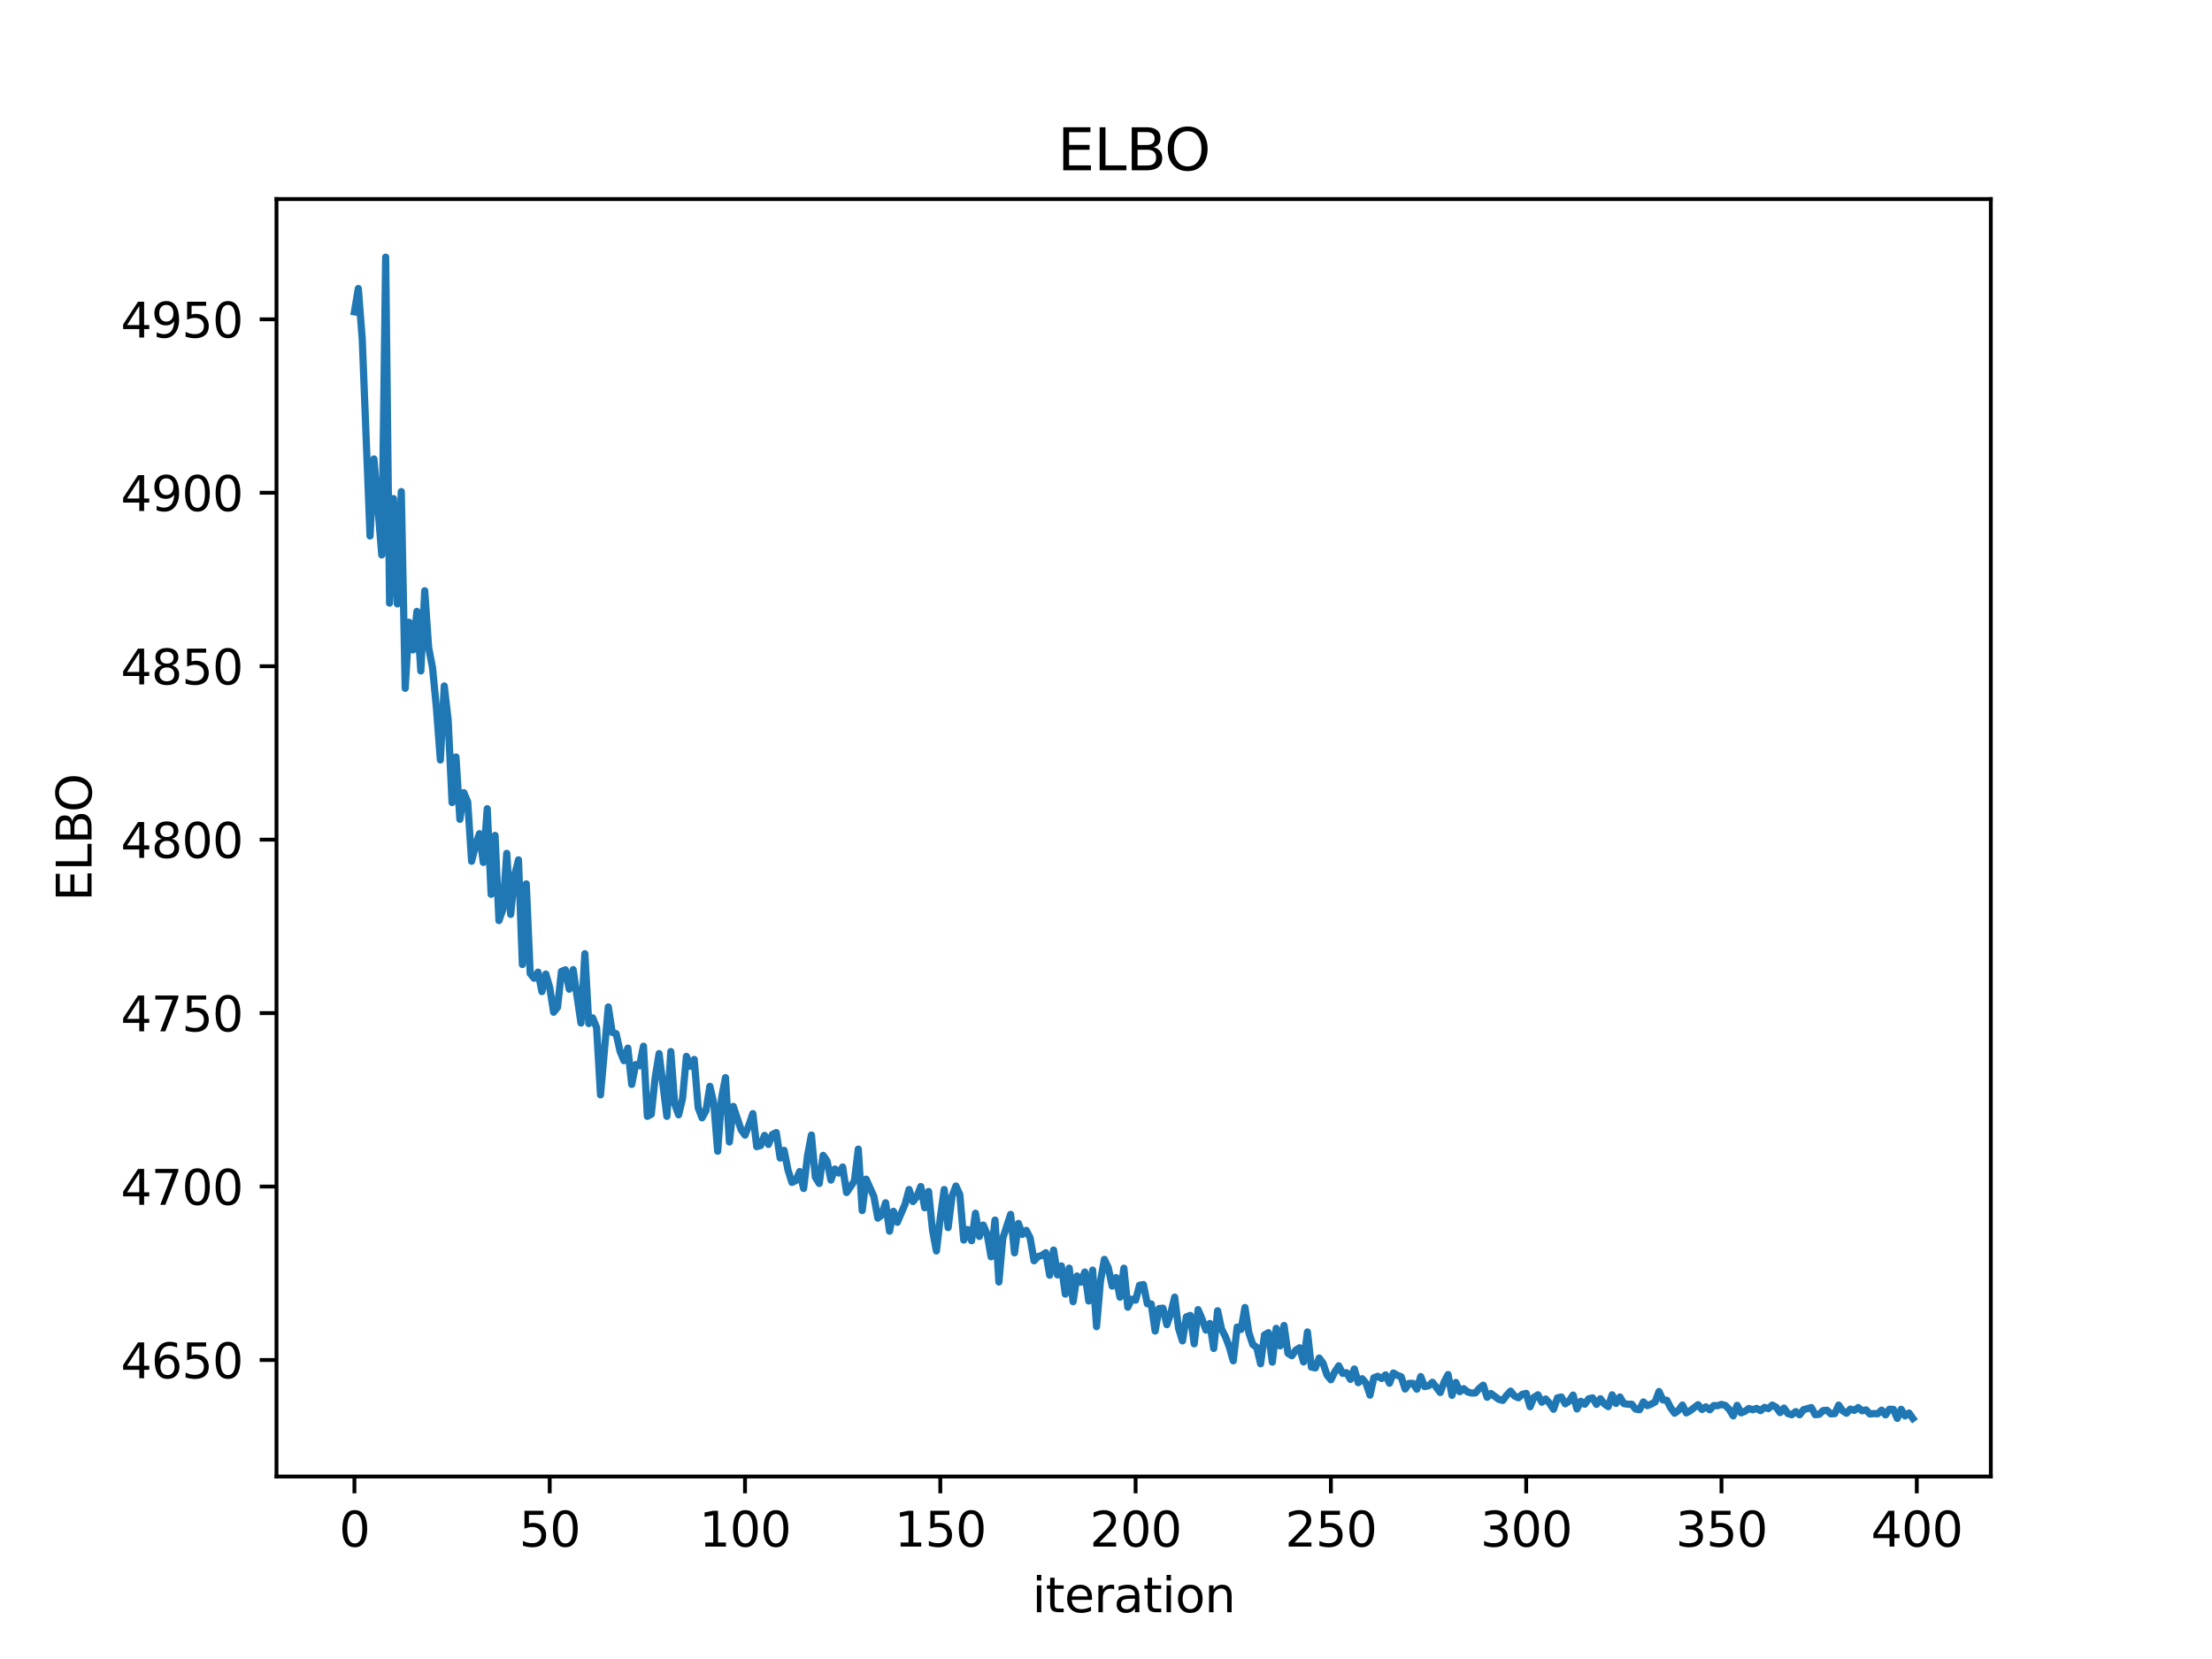 <?xml version="1.0" encoding="utf-8" standalone="no"?>
<!DOCTYPE svg PUBLIC "-//W3C//DTD SVG 1.1//EN"
  "http://www.w3.org/Graphics/SVG/1.1/DTD/svg11.dtd">
<svg xmlns:xlink="http://www.w3.org/1999/xlink" width="460.8pt" height="345.6pt" viewBox="0 0 460.8 345.6" xmlns="http://www.w3.org/2000/svg" version="1.1">
 <defs>
  <style type="text/css">*{stroke-linejoin: round; stroke-linecap: butt}</style>
 </defs>
 <g id="figure_1">
  <g id="patch_1">
   <path d="M 0 345.6 
L 460.8 345.6 
L 460.8 0 
L 0 0 
z
" style="fill: #ffffff"/>
  </g>
  <g id="axes_1">
   <g id="patch_2">
    <path d="M 57.6 307.584 
L 414.72 307.584 
L 414.72 41.472 
L 57.6 41.472 
z
" style="fill: #ffffff"/>
   </g>
   <g id="matplotlib.axis_1">
    <g id="xtick_1">
     <g id="line2d_1">
      <defs>
       <path id="mebd455cb04" d="M 0 0 
L 0 3.5 
" style="stroke: #000000; stroke-width: 0.8"/>
      </defs>
      <g>
       <use xlink:href="#mebd455cb04" x="73.833" y="307.584" style="stroke: #000000; stroke-width: 0.8"/>
      </g>
     </g>
     <g id="text_1">
      <!-- 0 -->
      <g transform="translate(70.651 322.182) scale(0.1 -0.1)">
       <defs>
        <path id="DejaVuSans-30" d="M 2034 4250 
Q 1547 4250 1301 3770 
Q 1056 3291 1056 2328 
Q 1056 1369 1301 889 
Q 1547 409 2034 409 
Q 2525 409 2770 889 
Q 3016 1369 3016 2328 
Q 3016 3291 2770 3770 
Q 2525 4250 2034 4250 
z
M 2034 4750 
Q 2819 4750 3233 4129 
Q 3647 3509 3647 2328 
Q 3647 1150 3233 529 
Q 2819 -91 2034 -91 
Q 1250 -91 836 529 
Q 422 1150 422 2328 
Q 422 3509 836 4129 
Q 1250 4750 2034 4750 
z
" transform="scale(0.016)"/>
       </defs>
       <use xlink:href="#DejaVuSans-30"/>
      </g>
     </g>
    </g>
    <g id="xtick_2">
     <g id="line2d_2">
      <g>
       <use xlink:href="#mebd455cb04" x="114.516" y="307.584" style="stroke: #000000; stroke-width: 0.8"/>
      </g>
     </g>
     <g id="text_2">
      <!-- 50 -->
      <g transform="translate(108.154 322.182) scale(0.1 -0.1)">
       <defs>
        <path id="DejaVuSans-35" d="M 691 4666 
L 3169 4666 
L 3169 4134 
L 1269 4134 
L 1269 2991 
Q 1406 3038 1543 3061 
Q 1681 3084 1819 3084 
Q 2600 3084 3056 2656 
Q 3513 2228 3513 1497 
Q 3513 744 3044 326 
Q 2575 -91 1722 -91 
Q 1428 -91 1123 -41 
Q 819 9 494 109 
L 494 744 
Q 775 591 1075 516 
Q 1375 441 1709 441 
Q 2250 441 2565 725 
Q 2881 1009 2881 1497 
Q 2881 1984 2565 2268 
Q 2250 2553 1709 2553 
Q 1456 2553 1204 2497 
Q 953 2441 691 2322 
L 691 4666 
z
" transform="scale(0.016)"/>
       </defs>
       <use xlink:href="#DejaVuSans-35"/>
       <use xlink:href="#DejaVuSans-30" x="63.623"/>
      </g>
     </g>
    </g>
    <g id="xtick_3">
     <g id="line2d_3">
      <g>
       <use xlink:href="#mebd455cb04" x="155.2" y="307.584" style="stroke: #000000; stroke-width: 0.8"/>
      </g>
     </g>
     <g id="text_3">
      <!-- 100 -->
      <g transform="translate(145.656 322.182) scale(0.1 -0.1)">
       <defs>
        <path id="DejaVuSans-31" d="M 794 531 
L 1825 531 
L 1825 4091 
L 703 3866 
L 703 4441 
L 1819 4666 
L 2450 4666 
L 2450 531 
L 3481 531 
L 3481 0 
L 794 0 
L 794 531 
z
" transform="scale(0.016)"/>
       </defs>
       <use xlink:href="#DejaVuSans-31"/>
       <use xlink:href="#DejaVuSans-30" x="63.623"/>
       <use xlink:href="#DejaVuSans-30" x="127.246"/>
      </g>
     </g>
    </g>
    <g id="xtick_4">
     <g id="line2d_4">
      <g>
       <use xlink:href="#mebd455cb04" x="195.883" y="307.584" style="stroke: #000000; stroke-width: 0.8"/>
      </g>
     </g>
     <g id="text_4">
      <!-- 150 -->
      <g transform="translate(186.34 322.182) scale(0.1 -0.1)">
       <use xlink:href="#DejaVuSans-31"/>
       <use xlink:href="#DejaVuSans-35" x="63.623"/>
       <use xlink:href="#DejaVuSans-30" x="127.246"/>
      </g>
     </g>
    </g>
    <g id="xtick_5">
     <g id="line2d_5">
      <g>
       <use xlink:href="#mebd455cb04" x="236.567" y="307.584" style="stroke: #000000; stroke-width: 0.8"/>
      </g>
     </g>
     <g id="text_5">
      <!-- 200 -->
      <g transform="translate(227.023 322.182) scale(0.1 -0.1)">
       <defs>
        <path id="DejaVuSans-32" d="M 1228 531 
L 3431 531 
L 3431 0 
L 469 0 
L 469 531 
Q 828 903 1448 1529 
Q 2069 2156 2228 2338 
Q 2531 2678 2651 2914 
Q 2772 3150 2772 3378 
Q 2772 3750 2511 3984 
Q 2250 4219 1831 4219 
Q 1534 4219 1204 4116 
Q 875 4013 500 3803 
L 500 4441 
Q 881 4594 1212 4672 
Q 1544 4750 1819 4750 
Q 2544 4750 2975 4387 
Q 3406 4025 3406 3419 
Q 3406 3131 3298 2873 
Q 3191 2616 2906 2266 
Q 2828 2175 2409 1742 
Q 1991 1309 1228 531 
z
" transform="scale(0.016)"/>
       </defs>
       <use xlink:href="#DejaVuSans-32"/>
       <use xlink:href="#DejaVuSans-30" x="63.623"/>
       <use xlink:href="#DejaVuSans-30" x="127.246"/>
      </g>
     </g>
    </g>
    <g id="xtick_6">
     <g id="line2d_6">
      <g>
       <use xlink:href="#mebd455cb04" x="277.25" y="307.584" style="stroke: #000000; stroke-width: 0.8"/>
      </g>
     </g>
     <g id="text_6">
      <!-- 250 -->
      <g transform="translate(267.707 322.182) scale(0.1 -0.1)">
       <use xlink:href="#DejaVuSans-32"/>
       <use xlink:href="#DejaVuSans-35" x="63.623"/>
       <use xlink:href="#DejaVuSans-30" x="127.246"/>
      </g>
     </g>
    </g>
    <g id="xtick_7">
     <g id="line2d_7">
      <g>
       <use xlink:href="#mebd455cb04" x="317.934" y="307.584" style="stroke: #000000; stroke-width: 0.8"/>
      </g>
     </g>
     <g id="text_7">
      <!-- 300 -->
      <g transform="translate(308.39 322.182) scale(0.1 -0.1)">
       <defs>
        <path id="DejaVuSans-33" d="M 2597 2516 
Q 3050 2419 3304 2112 
Q 3559 1806 3559 1356 
Q 3559 666 3084 287 
Q 2609 -91 1734 -91 
Q 1441 -91 1130 -33 
Q 819 25 488 141 
L 488 750 
Q 750 597 1062 519 
Q 1375 441 1716 441 
Q 2309 441 2620 675 
Q 2931 909 2931 1356 
Q 2931 1769 2642 2001 
Q 2353 2234 1838 2234 
L 1294 2234 
L 1294 2753 
L 1863 2753 
Q 2328 2753 2575 2939 
Q 2822 3125 2822 3475 
Q 2822 3834 2567 4026 
Q 2313 4219 1838 4219 
Q 1578 4219 1281 4162 
Q 984 4106 628 3988 
L 628 4550 
Q 988 4650 1302 4700 
Q 1616 4750 1894 4750 
Q 2613 4750 3031 4423 
Q 3450 4097 3450 3541 
Q 3450 3153 3228 2886 
Q 3006 2619 2597 2516 
z
" transform="scale(0.016)"/>
       </defs>
       <use xlink:href="#DejaVuSans-33"/>
       <use xlink:href="#DejaVuSans-30" x="63.623"/>
       <use xlink:href="#DejaVuSans-30" x="127.246"/>
      </g>
     </g>
    </g>
    <g id="xtick_8">
     <g id="line2d_8">
      <g>
       <use xlink:href="#mebd455cb04" x="358.617" y="307.584" style="stroke: #000000; stroke-width: 0.8"/>
      </g>
     </g>
     <g id="text_8">
      <!-- 350 -->
      <g transform="translate(349.074 322.182) scale(0.1 -0.1)">
       <use xlink:href="#DejaVuSans-33"/>
       <use xlink:href="#DejaVuSans-35" x="63.623"/>
       <use xlink:href="#DejaVuSans-30" x="127.246"/>
      </g>
     </g>
    </g>
    <g id="xtick_9">
     <g id="line2d_9">
      <g>
       <use xlink:href="#mebd455cb04" x="399.301" y="307.584" style="stroke: #000000; stroke-width: 0.8"/>
      </g>
     </g>
     <g id="text_9">
      <!-- 400 -->
      <g transform="translate(389.757 322.182) scale(0.1 -0.1)">
       <defs>
        <path id="DejaVuSans-34" d="M 2419 4116 
L 825 1625 
L 2419 1625 
L 2419 4116 
z
M 2253 4666 
L 3047 4666 
L 3047 1625 
L 3713 1625 
L 3713 1100 
L 3047 1100 
L 3047 0 
L 2419 0 
L 2419 1100 
L 313 1100 
L 313 1709 
L 2253 4666 
z
" transform="scale(0.016)"/>
       </defs>
       <use xlink:href="#DejaVuSans-34"/>
       <use xlink:href="#DejaVuSans-30" x="63.623"/>
       <use xlink:href="#DejaVuSans-30" x="127.246"/>
      </g>
     </g>
    </g>
    <g id="text_10">
     <!-- iteration -->
     <g transform="translate(215.037 335.861) scale(0.1 -0.1)">
      <defs>
       <path id="DejaVuSans-69" d="M 603 3500 
L 1178 3500 
L 1178 0 
L 603 0 
L 603 3500 
z
M 603 4863 
L 1178 4863 
L 1178 4134 
L 603 4134 
L 603 4863 
z
" transform="scale(0.016)"/>
       <path id="DejaVuSans-74" d="M 1172 4494 
L 1172 3500 
L 2356 3500 
L 2356 3053 
L 1172 3053 
L 1172 1153 
Q 1172 725 1289 603 
Q 1406 481 1766 481 
L 2356 481 
L 2356 0 
L 1766 0 
Q 1100 0 847 248 
Q 594 497 594 1153 
L 594 3053 
L 172 3053 
L 172 3500 
L 594 3500 
L 594 4494 
L 1172 4494 
z
" transform="scale(0.016)"/>
       <path id="DejaVuSans-65" d="M 3597 1894 
L 3597 1613 
L 953 1613 
Q 991 1019 1311 708 
Q 1631 397 2203 397 
Q 2534 397 2845 478 
Q 3156 559 3463 722 
L 3463 178 
Q 3153 47 2828 -22 
Q 2503 -91 2169 -91 
Q 1331 -91 842 396 
Q 353 884 353 1716 
Q 353 2575 817 3079 
Q 1281 3584 2069 3584 
Q 2775 3584 3186 3129 
Q 3597 2675 3597 1894 
z
M 3022 2063 
Q 3016 2534 2758 2815 
Q 2500 3097 2075 3097 
Q 1594 3097 1305 2825 
Q 1016 2553 972 2059 
L 3022 2063 
z
" transform="scale(0.016)"/>
       <path id="DejaVuSans-72" d="M 2631 2963 
Q 2534 3019 2420 3045 
Q 2306 3072 2169 3072 
Q 1681 3072 1420 2755 
Q 1159 2438 1159 1844 
L 1159 0 
L 581 0 
L 581 3500 
L 1159 3500 
L 1159 2956 
Q 1341 3275 1631 3429 
Q 1922 3584 2338 3584 
Q 2397 3584 2469 3576 
Q 2541 3569 2628 3553 
L 2631 2963 
z
" transform="scale(0.016)"/>
       <path id="DejaVuSans-61" d="M 2194 1759 
Q 1497 1759 1228 1600 
Q 959 1441 959 1056 
Q 959 750 1161 570 
Q 1363 391 1709 391 
Q 2188 391 2477 730 
Q 2766 1069 2766 1631 
L 2766 1759 
L 2194 1759 
z
M 3341 1997 
L 3341 0 
L 2766 0 
L 2766 531 
Q 2569 213 2275 61 
Q 1981 -91 1556 -91 
Q 1019 -91 701 211 
Q 384 513 384 1019 
Q 384 1609 779 1909 
Q 1175 2209 1959 2209 
L 2766 2209 
L 2766 2266 
Q 2766 2663 2505 2880 
Q 2244 3097 1772 3097 
Q 1472 3097 1187 3025 
Q 903 2953 641 2809 
L 641 3341 
Q 956 3463 1253 3523 
Q 1550 3584 1831 3584 
Q 2591 3584 2966 3190 
Q 3341 2797 3341 1997 
z
" transform="scale(0.016)"/>
       <path id="DejaVuSans-6f" d="M 1959 3097 
Q 1497 3097 1228 2736 
Q 959 2375 959 1747 
Q 959 1119 1226 758 
Q 1494 397 1959 397 
Q 2419 397 2687 759 
Q 2956 1122 2956 1747 
Q 2956 2369 2687 2733 
Q 2419 3097 1959 3097 
z
M 1959 3584 
Q 2709 3584 3137 3096 
Q 3566 2609 3566 1747 
Q 3566 888 3137 398 
Q 2709 -91 1959 -91 
Q 1206 -91 779 398 
Q 353 888 353 1747 
Q 353 2609 779 3096 
Q 1206 3584 1959 3584 
z
" transform="scale(0.016)"/>
       <path id="DejaVuSans-6e" d="M 3513 2113 
L 3513 0 
L 2938 0 
L 2938 2094 
Q 2938 2591 2744 2837 
Q 2550 3084 2163 3084 
Q 1697 3084 1428 2787 
Q 1159 2491 1159 1978 
L 1159 0 
L 581 0 
L 581 3500 
L 1159 3500 
L 1159 2956 
Q 1366 3272 1645 3428 
Q 1925 3584 2291 3584 
Q 2894 3584 3203 3211 
Q 3513 2838 3513 2113 
z
" transform="scale(0.016)"/>
      </defs>
      <use xlink:href="#DejaVuSans-69"/>
      <use xlink:href="#DejaVuSans-74" x="27.783"/>
      <use xlink:href="#DejaVuSans-65" x="66.992"/>
      <use xlink:href="#DejaVuSans-72" x="128.516"/>
      <use xlink:href="#DejaVuSans-61" x="169.629"/>
      <use xlink:href="#DejaVuSans-74" x="230.908"/>
      <use xlink:href="#DejaVuSans-69" x="270.117"/>
      <use xlink:href="#DejaVuSans-6f" x="297.9"/>
      <use xlink:href="#DejaVuSans-6e" x="359.082"/>
     </g>
    </g>
   </g>
   <g id="matplotlib.axis_2">
    <g id="ytick_1">
     <g id="line2d_10">
      <defs>
       <path id="m3670935d72" d="M 0 0 
L -3.5 0 
" style="stroke: #000000; stroke-width: 0.8"/>
      </defs>
      <g>
       <use xlink:href="#m3670935d72" x="57.6" y="283.312" style="stroke: #000000; stroke-width: 0.8"/>
      </g>
     </g>
     <g id="text_11">
      <!-- 4650 -->
      <g transform="translate(25.15 287.112) scale(0.1 -0.1)">
       <defs>
        <path id="DejaVuSans-36" d="M 2113 2584 
Q 1688 2584 1439 2293 
Q 1191 2003 1191 1497 
Q 1191 994 1439 701 
Q 1688 409 2113 409 
Q 2538 409 2786 701 
Q 3034 994 3034 1497 
Q 3034 2003 2786 2293 
Q 2538 2584 2113 2584 
z
M 3366 4563 
L 3366 3988 
Q 3128 4100 2886 4159 
Q 2644 4219 2406 4219 
Q 1781 4219 1451 3797 
Q 1122 3375 1075 2522 
Q 1259 2794 1537 2939 
Q 1816 3084 2150 3084 
Q 2853 3084 3261 2657 
Q 3669 2231 3669 1497 
Q 3669 778 3244 343 
Q 2819 -91 2113 -91 
Q 1303 -91 875 529 
Q 447 1150 447 2328 
Q 447 3434 972 4092 
Q 1497 4750 2381 4750 
Q 2619 4750 2861 4703 
Q 3103 4656 3366 4563 
z
" transform="scale(0.016)"/>
       </defs>
       <use xlink:href="#DejaVuSans-34"/>
       <use xlink:href="#DejaVuSans-36" x="63.623"/>
       <use xlink:href="#DejaVuSans-35" x="127.246"/>
       <use xlink:href="#DejaVuSans-30" x="190.869"/>
      </g>
     </g>
    </g>
    <g id="ytick_2">
     <g id="line2d_11">
      <g>
       <use xlink:href="#m3670935d72" x="57.6" y="247.18" style="stroke: #000000; stroke-width: 0.8"/>
      </g>
     </g>
     <g id="text_12">
      <!-- 4700 -->
      <g transform="translate(25.15 250.979) scale(0.1 -0.1)">
       <defs>
        <path id="DejaVuSans-37" d="M 525 4666 
L 3525 4666 
L 3525 4397 
L 1831 0 
L 1172 0 
L 2766 4134 
L 525 4134 
L 525 4666 
z
" transform="scale(0.016)"/>
       </defs>
       <use xlink:href="#DejaVuSans-34"/>
       <use xlink:href="#DejaVuSans-37" x="63.623"/>
       <use xlink:href="#DejaVuSans-30" x="127.246"/>
       <use xlink:href="#DejaVuSans-30" x="190.869"/>
      </g>
     </g>
    </g>
    <g id="ytick_3">
     <g id="line2d_12">
      <g>
       <use xlink:href="#m3670935d72" x="57.6" y="211.047" style="stroke: #000000; stroke-width: 0.8"/>
      </g>
     </g>
     <g id="text_13">
      <!-- 4750 -->
      <g transform="translate(25.15 214.847) scale(0.1 -0.1)">
       <use xlink:href="#DejaVuSans-34"/>
       <use xlink:href="#DejaVuSans-37" x="63.623"/>
       <use xlink:href="#DejaVuSans-35" x="127.246"/>
       <use xlink:href="#DejaVuSans-30" x="190.869"/>
      </g>
     </g>
    </g>
    <g id="ytick_4">
     <g id="line2d_13">
      <g>
       <use xlink:href="#m3670935d72" x="57.6" y="174.915" style="stroke: #000000; stroke-width: 0.8"/>
      </g>
     </g>
     <g id="text_14">
      <!-- 4800 -->
      <g transform="translate(25.15 178.714) scale(0.1 -0.1)">
       <defs>
        <path id="DejaVuSans-38" d="M 2034 2216 
Q 1584 2216 1326 1975 
Q 1069 1734 1069 1313 
Q 1069 891 1326 650 
Q 1584 409 2034 409 
Q 2484 409 2743 651 
Q 3003 894 3003 1313 
Q 3003 1734 2745 1975 
Q 2488 2216 2034 2216 
z
M 1403 2484 
Q 997 2584 770 2862 
Q 544 3141 544 3541 
Q 544 4100 942 4425 
Q 1341 4750 2034 4750 
Q 2731 4750 3128 4425 
Q 3525 4100 3525 3541 
Q 3525 3141 3298 2862 
Q 3072 2584 2669 2484 
Q 3125 2378 3379 2068 
Q 3634 1759 3634 1313 
Q 3634 634 3220 271 
Q 2806 -91 2034 -91 
Q 1263 -91 848 271 
Q 434 634 434 1313 
Q 434 1759 690 2068 
Q 947 2378 1403 2484 
z
M 1172 3481 
Q 1172 3119 1398 2916 
Q 1625 2713 2034 2713 
Q 2441 2713 2670 2916 
Q 2900 3119 2900 3481 
Q 2900 3844 2670 4047 
Q 2441 4250 2034 4250 
Q 1625 4250 1398 4047 
Q 1172 3844 1172 3481 
z
" transform="scale(0.016)"/>
       </defs>
       <use xlink:href="#DejaVuSans-34"/>
       <use xlink:href="#DejaVuSans-38" x="63.623"/>
       <use xlink:href="#DejaVuSans-30" x="127.246"/>
       <use xlink:href="#DejaVuSans-30" x="190.869"/>
      </g>
     </g>
    </g>
    <g id="ytick_5">
     <g id="line2d_14">
      <g>
       <use xlink:href="#m3670935d72" x="57.6" y="138.782" style="stroke: #000000; stroke-width: 0.8"/>
      </g>
     </g>
     <g id="text_15">
      <!-- 4850 -->
      <g transform="translate(25.15 142.582) scale(0.1 -0.1)">
       <use xlink:href="#DejaVuSans-34"/>
       <use xlink:href="#DejaVuSans-38" x="63.623"/>
       <use xlink:href="#DejaVuSans-35" x="127.246"/>
       <use xlink:href="#DejaVuSans-30" x="190.869"/>
      </g>
     </g>
    </g>
    <g id="ytick_6">
     <g id="line2d_15">
      <g>
       <use xlink:href="#m3670935d72" x="57.6" y="102.65" style="stroke: #000000; stroke-width: 0.8"/>
      </g>
     </g>
     <g id="text_16">
      <!-- 4900 -->
      <g transform="translate(25.15 106.449) scale(0.1 -0.1)">
       <defs>
        <path id="DejaVuSans-39" d="M 703 97 
L 703 672 
Q 941 559 1184 500 
Q 1428 441 1663 441 
Q 2288 441 2617 861 
Q 2947 1281 2994 2138 
Q 2813 1869 2534 1725 
Q 2256 1581 1919 1581 
Q 1219 1581 811 2004 
Q 403 2428 403 3163 
Q 403 3881 828 4315 
Q 1253 4750 1959 4750 
Q 2769 4750 3195 4129 
Q 3622 3509 3622 2328 
Q 3622 1225 3098 567 
Q 2575 -91 1691 -91 
Q 1453 -91 1209 -44 
Q 966 3 703 97 
z
M 1959 2075 
Q 2384 2075 2632 2365 
Q 2881 2656 2881 3163 
Q 2881 3666 2632 3958 
Q 2384 4250 1959 4250 
Q 1534 4250 1286 3958 
Q 1038 3666 1038 3163 
Q 1038 2656 1286 2365 
Q 1534 2075 1959 2075 
z
" transform="scale(0.016)"/>
       </defs>
       <use xlink:href="#DejaVuSans-34"/>
       <use xlink:href="#DejaVuSans-39" x="63.623"/>
       <use xlink:href="#DejaVuSans-30" x="127.246"/>
       <use xlink:href="#DejaVuSans-30" x="190.869"/>
      </g>
     </g>
    </g>
    <g id="ytick_7">
     <g id="line2d_16">
      <g>
       <use xlink:href="#m3670935d72" x="57.6" y="66.517" style="stroke: #000000; stroke-width: 0.8"/>
      </g>
     </g>
     <g id="text_17">
      <!-- 4950 -->
      <g transform="translate(25.15 70.317) scale(0.1 -0.1)">
       <use xlink:href="#DejaVuSans-34"/>
       <use xlink:href="#DejaVuSans-39" x="63.623"/>
       <use xlink:href="#DejaVuSans-35" x="127.246"/>
       <use xlink:href="#DejaVuSans-30" x="190.869"/>
      </g>
     </g>
    </g>
    <g id="text_18">
     <!-- ELBO -->
     <g transform="translate(19.07 187.752) rotate(-90) scale(0.1 -0.1)">
      <defs>
       <path id="DejaVuSans-45" d="M 628 4666 
L 3578 4666 
L 3578 4134 
L 1259 4134 
L 1259 2753 
L 3481 2753 
L 3481 2222 
L 1259 2222 
L 1259 531 
L 3634 531 
L 3634 0 
L 628 0 
L 628 4666 
z
" transform="scale(0.016)"/>
       <path id="DejaVuSans-4c" d="M 628 4666 
L 1259 4666 
L 1259 531 
L 3531 531 
L 3531 0 
L 628 0 
L 628 4666 
z
" transform="scale(0.016)"/>
       <path id="DejaVuSans-42" d="M 1259 2228 
L 1259 519 
L 2272 519 
Q 2781 519 3026 730 
Q 3272 941 3272 1375 
Q 3272 1813 3026 2020 
Q 2781 2228 2272 2228 
L 1259 2228 
z
M 1259 4147 
L 1259 2741 
L 2194 2741 
Q 2656 2741 2882 2914 
Q 3109 3088 3109 3444 
Q 3109 3797 2882 3972 
Q 2656 4147 2194 4147 
L 1259 4147 
z
M 628 4666 
L 2241 4666 
Q 2963 4666 3353 4366 
Q 3744 4066 3744 3513 
Q 3744 3084 3544 2831 
Q 3344 2578 2956 2516 
Q 3422 2416 3680 2098 
Q 3938 1781 3938 1306 
Q 3938 681 3513 340 
Q 3088 0 2303 0 
L 628 0 
L 628 4666 
z
" transform="scale(0.016)"/>
       <path id="DejaVuSans-4f" d="M 2522 4238 
Q 1834 4238 1429 3725 
Q 1025 3213 1025 2328 
Q 1025 1447 1429 934 
Q 1834 422 2522 422 
Q 3209 422 3611 934 
Q 4013 1447 4013 2328 
Q 4013 3213 3611 3725 
Q 3209 4238 2522 4238 
z
M 2522 4750 
Q 3503 4750 4090 4092 
Q 4678 3434 4678 2328 
Q 4678 1225 4090 567 
Q 3503 -91 2522 -91 
Q 1538 -91 948 565 
Q 359 1222 359 2328 
Q 359 3434 948 4092 
Q 1538 4750 2522 4750 
z
" transform="scale(0.016)"/>
      </defs>
      <use xlink:href="#DejaVuSans-45"/>
      <use xlink:href="#DejaVuSans-4c" x="63.184"/>
      <use xlink:href="#DejaVuSans-42" x="118.896"/>
      <use xlink:href="#DejaVuSans-4f" x="185.75"/>
     </g>
    </g>
   </g>
   <g id="line2d_17">
    <path d="M 73.833 64.958 
L 74.646 60.105 
L 75.46 70.661 
L 77.087 111.658 
L 77.901 95.608 
L 79.528 115.606 
L 80.342 53.568 
L 81.156 125.64 
L 81.969 103.86 
L 82.783 125.813 
L 83.597 102.409 
L 84.41 143.386 
L 85.224 129.62 
L 86.038 135.382 
L 86.851 127.363 
L 87.665 139.775 
L 88.479 123.062 
L 89.292 134.897 
L 90.106 139.096 
L 90.92 147.566 
L 91.733 158.317 
L 92.547 142.892 
L 93.361 150.003 
L 94.174 167.188 
L 94.988 157.695 
L 95.802 170.675 
L 96.616 165.121 
L 97.429 167.031 
L 98.243 179.412 
L 99.057 176.164 
L 99.87 173.672 
L 100.684 179.668 
L 101.498 168.468 
L 102.311 186.303 
L 103.125 174.033 
L 103.939 191.776 
L 104.752 189.492 
L 105.566 177.762 
L 106.38 190.489 
L 107.193 182.42 
L 108.007 179.117 
L 108.821 200.927 
L 109.634 184.128 
L 110.448 202.79 
L 111.262 203.792 
L 112.075 202.514 
L 112.889 206.568 
L 113.703 202.909 
L 114.516 205.709 
L 115.33 210.872 
L 116.144 209.837 
L 116.957 202.368 
L 117.771 202.026 
L 118.585 206.064 
L 119.398 201.989 
L 121.026 213.122 
L 121.839 198.672 
L 122.653 213.23 
L 123.467 212.039 
L 124.28 214.075 
L 125.094 228.079 
L 126.721 209.763 
L 127.535 215.066 
L 128.349 215.332 
L 129.162 218.963 
L 129.976 220.96 
L 130.79 218.341 
L 131.603 225.903 
L 132.417 221.774 
L 133.231 222.009 
L 134.044 217.943 
L 134.858 232.556 
L 135.672 232.119 
L 136.485 224.498 
L 137.299 219.489 
L 138.926 232.552 
L 139.74 219.054 
L 140.554 229.999 
L 141.367 232.239 
L 142.181 228.876 
L 142.995 220.059 
L 143.808 222.134 
L 144.622 220.695 
L 145.436 230.728 
L 146.249 232.862 
L 147.063 231.375 
L 147.877 226.295 
L 148.69 229.771 
L 149.504 239.821 
L 150.318 228.727 
L 151.131 224.488 
L 151.945 237.901 
L 152.759 230.487 
L 154.386 235.343 
L 155.2 236.468 
L 156.013 234.382 
L 156.827 231.985 
L 157.641 238.866 
L 158.454 238.635 
L 159.268 236.524 
L 160.082 238.408 
L 160.895 236.338 
L 161.709 235.927 
L 162.523 241.247 
L 163.336 239.631 
L 164.15 243.709 
L 164.964 246.318 
L 165.777 245.941 
L 166.591 244.062 
L 167.405 247.584 
L 168.219 240.75 
L 169.032 236.446 
L 169.846 245.228 
L 170.66 246.537 
L 171.473 240.683 
L 172.287 241.859 
L 173.101 245.835 
L 173.914 243.525 
L 174.728 244.367 
L 175.542 243.103 
L 176.355 248.426 
L 177.983 246.025 
L 178.796 239.379 
L 179.61 252.187 
L 180.424 245.634 
L 182.051 249.251 
L 182.865 253.765 
L 183.678 253.108 
L 184.492 250.557 
L 185.306 256.48 
L 186.119 252.334 
L 186.933 254.627 
L 188.56 250.809 
L 189.374 247.791 
L 190.188 250.299 
L 191.001 249.289 
L 191.815 247.176 
L 192.629 251.593 
L 193.442 248.196 
L 194.256 256.254 
L 195.07 260.601 
L 195.883 253.677 
L 196.697 247.797 
L 197.511 255.732 
L 198.324 249.214 
L 199.138 247.073 
L 199.952 248.863 
L 200.765 258.325 
L 201.579 256.133 
L 202.393 258.461 
L 203.206 252.735 
L 204.02 257.582 
L 204.834 255.207 
L 205.647 257.146 
L 206.461 261.815 
L 207.275 254.159 
L 208.088 267.066 
L 208.902 257.948 
L 210.529 252.974 
L 211.343 260.993 
L 212.157 254.863 
L 212.97 257.154 
L 213.784 256.298 
L 214.598 257.88 
L 215.411 262.643 
L 216.225 261.758 
L 217.039 261.537 
L 217.852 260.959 
L 218.666 265.646 
L 219.48 260.406 
L 220.293 265.584 
L 221.107 263.716 
L 221.921 269.587 
L 222.734 264.18 
L 223.548 271.158 
L 224.362 265.811 
L 225.175 267.108 
L 225.989 264.986 
L 226.803 271.02 
L 227.616 264.587 
L 228.43 276.366 
L 229.244 266.893 
L 230.057 262.351 
L 230.871 264.071 
L 231.685 267.921 
L 232.498 266.137 
L 233.312 270.229 
L 234.126 264.188 
L 234.939 272.308 
L 235.753 270.656 
L 236.567 270.853 
L 237.381 267.739 
L 238.194 267.598 
L 239.008 271.595 
L 239.822 271.635 
L 240.635 277.28 
L 241.449 272.598 
L 242.263 272.518 
L 243.076 275.953 
L 243.89 273.595 
L 244.704 270.214 
L 245.517 276.723 
L 246.331 279.334 
L 247.145 274.316 
L 247.958 274.02 
L 248.772 279.94 
L 249.586 272.825 
L 250.399 274.74 
L 251.213 277.087 
L 252.027 275.7 
L 252.84 280.913 
L 253.654 273.052 
L 254.468 276.863 
L 255.281 278.461 
L 256.095 280.633 
L 256.909 283.481 
L 257.722 276.449 
L 258.536 276.945 
L 259.35 272.373 
L 260.163 277.639 
L 260.977 280.089 
L 261.791 280.674 
L 262.604 284.098 
L 263.418 278.084 
L 264.232 277.617 
L 265.045 283.762 
L 265.859 276.712 
L 266.673 280.377 
L 267.486 276.127 
L 268.3 281.903 
L 269.114 282.431 
L 269.927 281.257 
L 270.741 280.763 
L 271.555 283.721 
L 272.368 277.472 
L 273.182 284.791 
L 273.996 284.969 
L 274.809 282.897 
L 275.623 284 
L 276.437 286.452 
L 277.25 287.432 
L 278.064 285.788 
L 278.878 284.527 
L 279.691 286.095 
L 280.505 285.956 
L 281.319 287.343 
L 282.132 285.184 
L 282.946 288.043 
L 283.76 287.207 
L 284.573 288.162 
L 285.387 290.634 
L 286.201 287.007 
L 287.014 286.711 
L 287.828 287.167 
L 288.642 286.411 
L 289.455 288.154 
L 290.269 286.017 
L 291.083 286.492 
L 291.896 286.804 
L 292.71 289.357 
L 293.524 288.185 
L 294.337 288.176 
L 295.151 289.384 
L 295.965 286.765 
L 296.778 288.85 
L 297.592 288.684 
L 298.406 287.948 
L 300.033 290.09 
L 300.847 287.866 
L 301.66 286.34 
L 302.474 290.67 
L 303.288 287.992 
L 304.101 289.911 
L 304.915 289.283 
L 305.729 289.96 
L 306.543 290.199 
L 307.356 290.167 
L 308.17 289.216 
L 308.984 288.554 
L 309.797 291.079 
L 310.611 290.303 
L 312.238 291.522 
L 313.052 291.731 
L 313.866 290.666 
L 314.679 289.794 
L 315.493 290.808 
L 316.307 291.187 
L 317.12 290.46 
L 317.934 290.264 
L 318.748 293.059 
L 319.561 291.074 
L 320.375 290.558 
L 321.189 292.11 
L 322.002 291.434 
L 322.816 292.351 
L 323.63 293.574 
L 324.443 291.194 
L 325.257 291.019 
L 326.071 292.441 
L 326.884 291.873 
L 327.698 290.619 
L 328.512 293.508 
L 329.325 291.916 
L 330.139 292.526 
L 330.953 291.39 
L 331.766 291.204 
L 332.58 292.561 
L 333.394 291.381 
L 334.207 292.454 
L 335.021 293.019 
L 335.835 290.57 
L 336.648 292.366 
L 337.462 291.016 
L 338.276 292.398 
L 339.089 292.527 
L 339.903 292.516 
L 340.717 293.533 
L 341.53 293.675 
L 342.344 292.043 
L 343.158 292.821 
L 343.971 292.505 
L 344.785 292.06 
L 345.599 289.882 
L 346.412 291.639 
L 347.226 291.699 
L 348.04 293.273 
L 348.853 294.397 
L 349.667 293.796 
L 350.481 292.697 
L 351.294 294.335 
L 352.108 293.871 
L 353.735 292.621 
L 354.549 293.617 
L 355.363 293.072 
L 356.176 293.688 
L 356.99 292.811 
L 357.804 292.836 
L 358.617 292.564 
L 359.431 292.789 
L 360.245 293.626 
L 361.058 294.956 
L 361.872 292.758 
L 362.686 294.323 
L 363.499 293.994 
L 364.313 293.413 
L 365.127 293.674 
L 365.94 293.392 
L 366.754 293.866 
L 367.568 293.186 
L 368.381 293.439 
L 369.195 292.699 
L 370.009 293.146 
L 370.822 294.27 
L 371.636 293.327 
L 372.45 294.472 
L 373.263 294.715 
L 374.077 294.064 
L 374.891 294.733 
L 375.704 293.664 
L 377.332 293.219 
L 378.146 294.708 
L 378.959 294.635 
L 379.773 293.857 
L 380.587 293.773 
L 381.4 294.536 
L 382.214 294.489 
L 383.028 292.71 
L 383.841 293.885 
L 384.655 294.4 
L 385.469 293.535 
L 386.282 293.806 
L 387.096 293.214 
L 387.91 293.899 
L 388.723 293.702 
L 389.537 294.561 
L 390.351 294.469 
L 391.164 294.507 
L 391.978 293.763 
L 392.792 294.743 
L 393.605 293.57 
L 394.419 293.598 
L 395.233 295.477 
L 396.046 293.588 
L 396.86 294.958 
L 397.674 294.358 
L 398.487 295.488 
L 398.487 295.488 
" clip-path="url(#p44400b07db)" style="fill: none; stroke: #1f77b4; stroke-width: 1.5; stroke-linecap: square"/>
   </g>
   <g id="patch_3">
    <path d="M 57.6 307.584 
L 57.6 41.472 
" style="fill: none; stroke: #000000; stroke-width: 0.8; stroke-linejoin: miter; stroke-linecap: square"/>
   </g>
   <g id="patch_4">
    <path d="M 414.72 307.584 
L 414.72 41.472 
" style="fill: none; stroke: #000000; stroke-width: 0.8; stroke-linejoin: miter; stroke-linecap: square"/>
   </g>
   <g id="patch_5">
    <path d="M 57.6 307.584 
L 414.72 307.584 
" style="fill: none; stroke: #000000; stroke-width: 0.8; stroke-linejoin: miter; stroke-linecap: square"/>
   </g>
   <g id="patch_6">
    <path d="M 57.6 41.472 
L 414.72 41.472 
" style="fill: none; stroke: #000000; stroke-width: 0.8; stroke-linejoin: miter; stroke-linecap: square"/>
   </g>
   <g id="text_19">
    <!-- ELBO -->
    <g transform="translate(220.291 35.472) scale(0.12 -0.12)">
     <use xlink:href="#DejaVuSans-45"/>
     <use xlink:href="#DejaVuSans-4c" x="63.184"/>
     <use xlink:href="#DejaVuSans-42" x="118.896"/>
     <use xlink:href="#DejaVuSans-4f" x="185.75"/>
    </g>
   </g>
  </g>
 </g>
 <defs>
  <clipPath id="p44400b07db">
   <rect x="57.6" y="41.472" width="357.12" height="266.112"/>
  </clipPath>
 </defs>
</svg>
